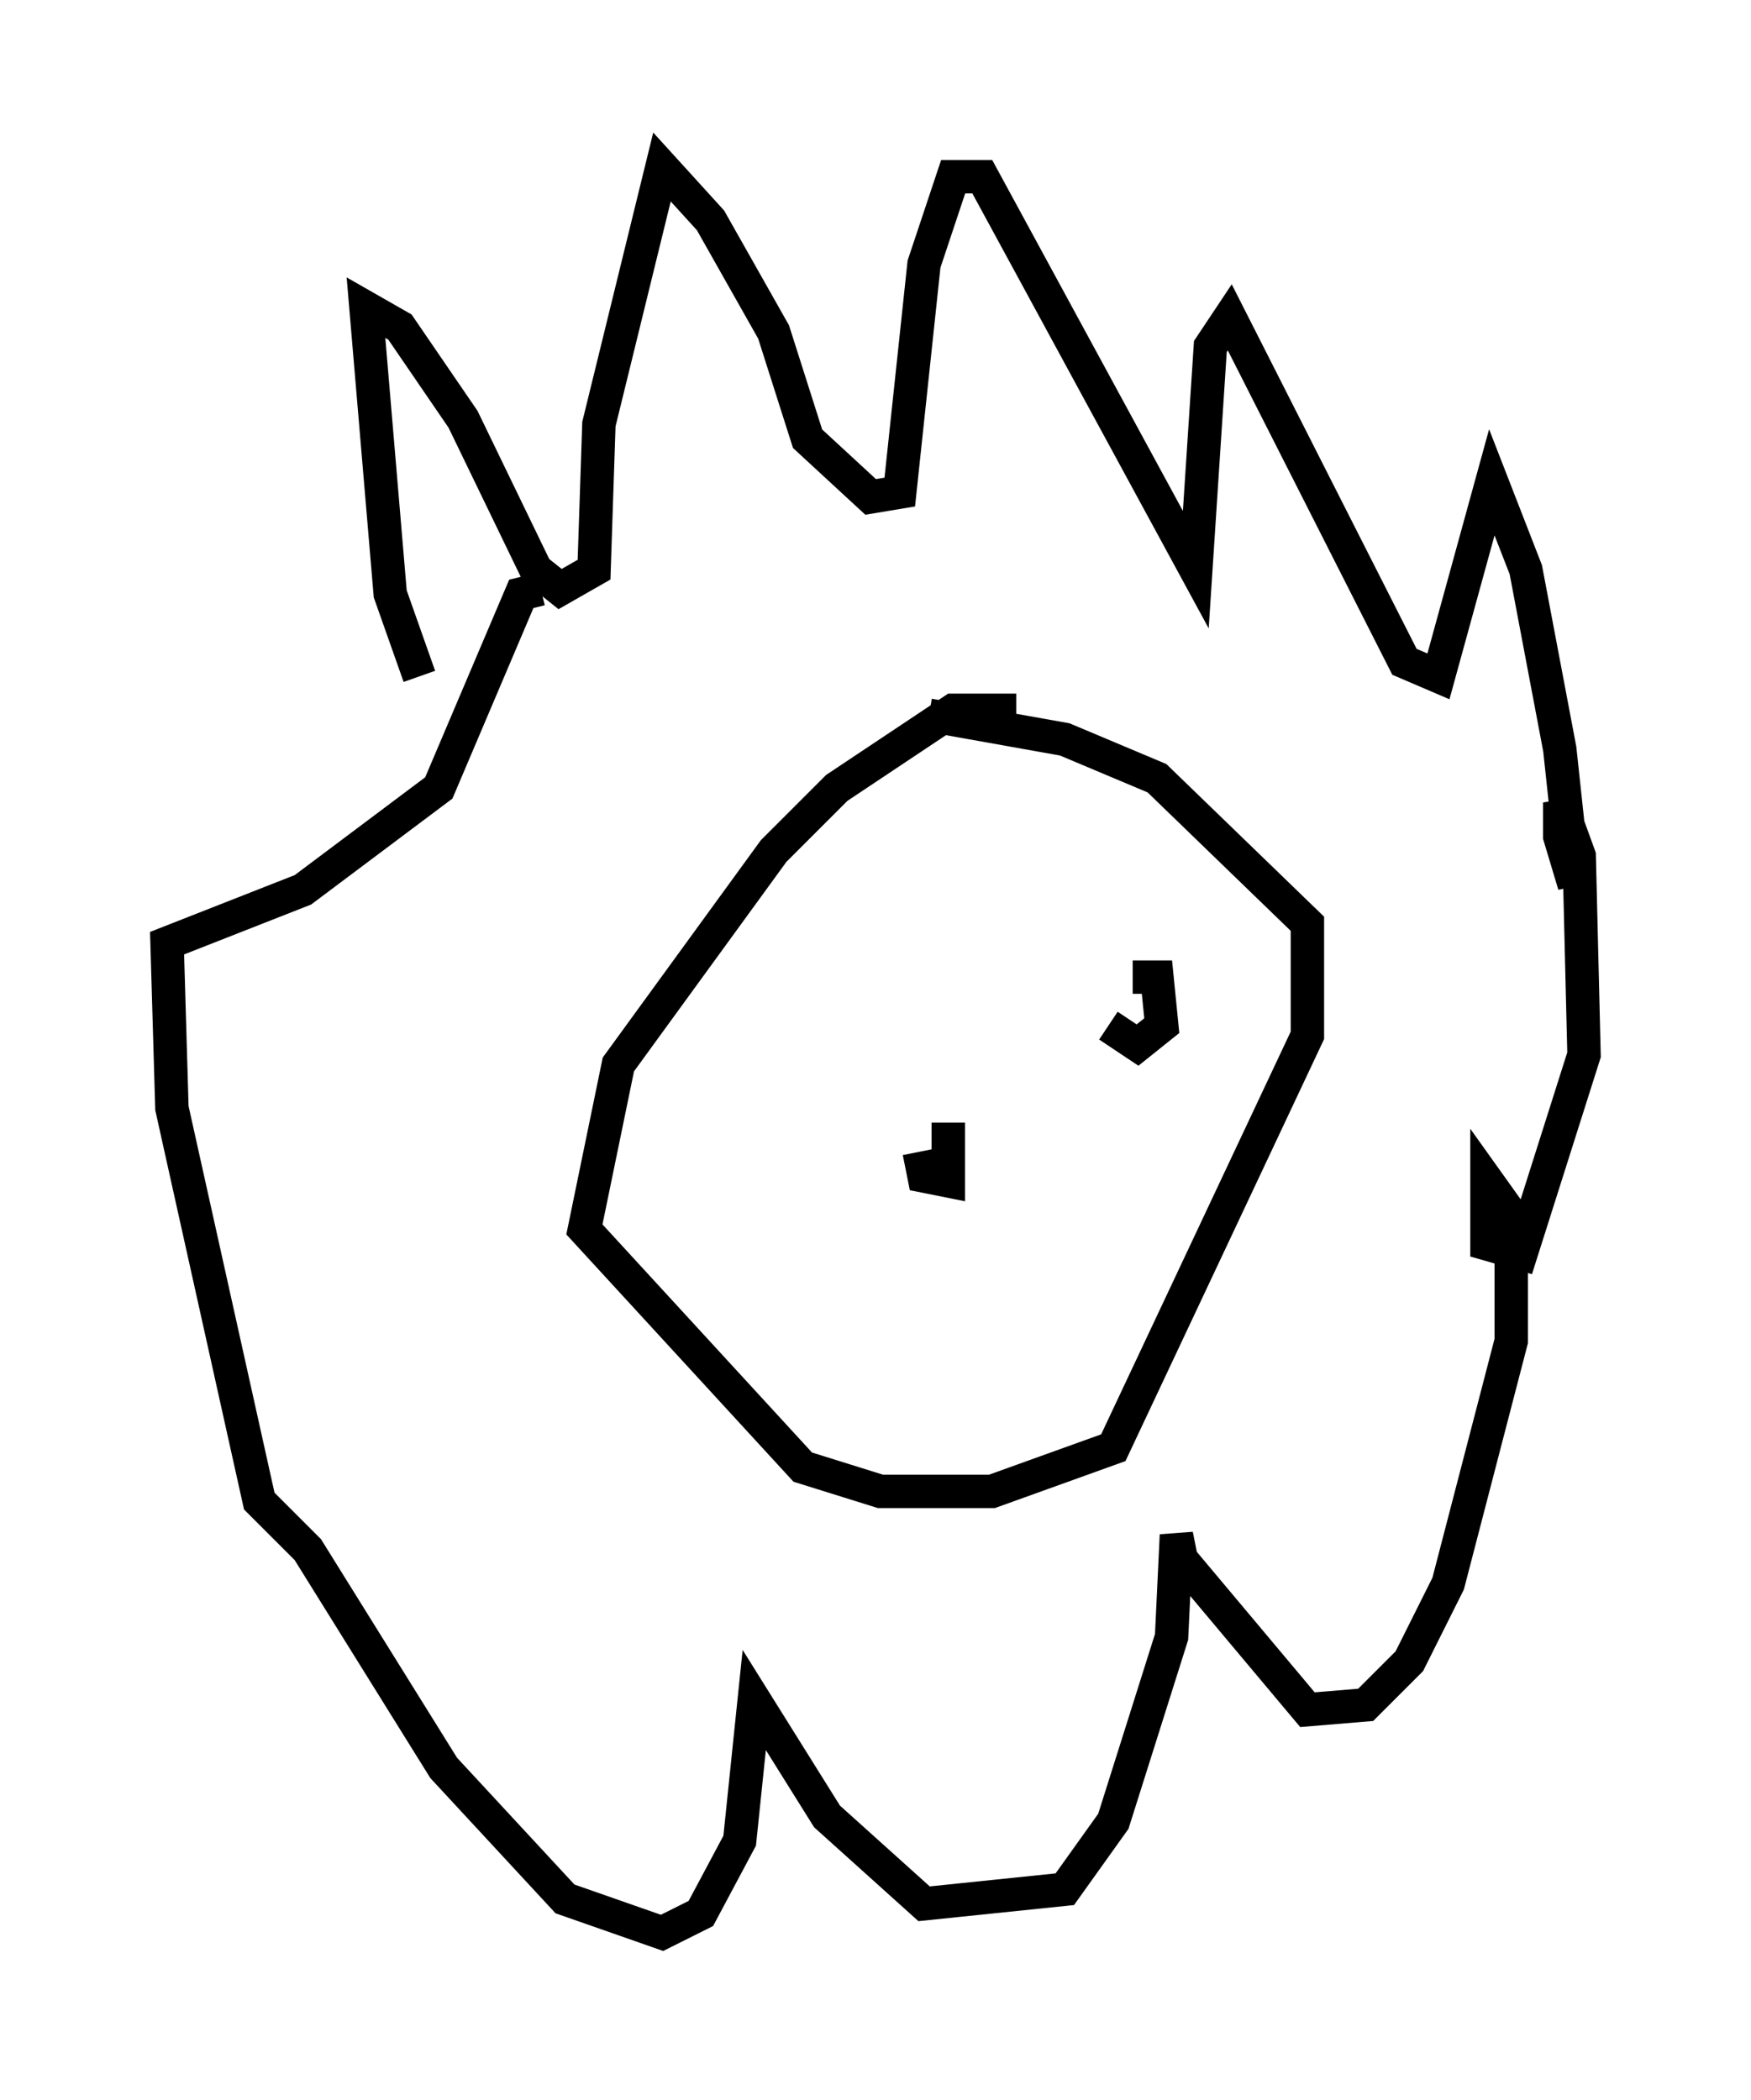 <?xml version="1.0" encoding="utf-8" ?>
<svg baseProfile="full" height="62.871" version="1.1" width="52.413" xmlns="http://www.w3.org/2000/svg" xmlns:ev="http://www.w3.org/2001/xml-events" xmlns:xlink="http://www.w3.org/1999/xlink"><defs /><rect fill="white" height="62.871" width="52.413" x="0" y="0" /><path d="M13.57, 21.268 m-1.017, -1.017 l-0.872, -2.469 -0.726, -8.57 l1.017, 0.581 1.888, 2.76 l2.179, 4.503 0.726, 0.581 l1.017, -0.581 0.145, -4.358 l1.888, -7.698 1.453, 1.598 l1.888, 3.341 1.017, 3.196 l1.888, 1.743 0.872, -0.145 l0.726, -6.827 0.872, -2.615 l0.872, 0.0 6.391, 11.765 l0.436, -6.682 0.581, -0.872 l5.229, 10.313 1.017, 0.436 l1.598, -5.81 1.017, 2.615 l1.017, 5.374 0.436, 4.067 l-0.436, -1.453 0.0, -1.017 l0.581, 1.598 0.145, 5.955 l-1.888, 5.955 -1.017, -0.291 l0.0, -1.888 0.726, 1.017 l0.0, 3.777 -1.888, 7.263 l-1.162, 2.324 -1.307, 1.307 l-1.743, 0.145 -3.777, -4.503 l-0.145, -0.726 -0.145, 3.05 l-1.743, 5.52 -1.453, 2.034 l-4.212, 0.436 -2.905, -2.615 l-2.179, -3.486 -0.436, 4.212 l-1.162, 2.179 -1.162, 0.581 l-2.905, -1.017 -3.631, -3.922 l-4.067, -6.536 -1.453, -1.453 l-2.615, -11.765 -0.145, -4.939 l4.067, -1.598 4.067, -3.05 l2.469, -5.81 0.581, -0.145 m14.235, 3.631 l-1.888, 0.0 -3.486, 2.324 l-1.888, 1.888 -4.648, 6.391 l-1.017, 4.939 6.536, 7.117 l2.324, 0.726 3.341, 0.0 l3.631, -1.307 5.81, -12.346 l0.0, -3.341 -4.503, -4.358 l-2.76, -1.162 -4.067, -0.726 m-0.291, 13.073 l0.145, 0.726 0.726, 0.145 l0.0, -1.743 m4.793, -2.905 l0.872, 0.581 0.726, -0.581 l-0.145, -1.453 -0.726, 0.0 " fill="none" stroke="black" stroke-width="1" /></svg>